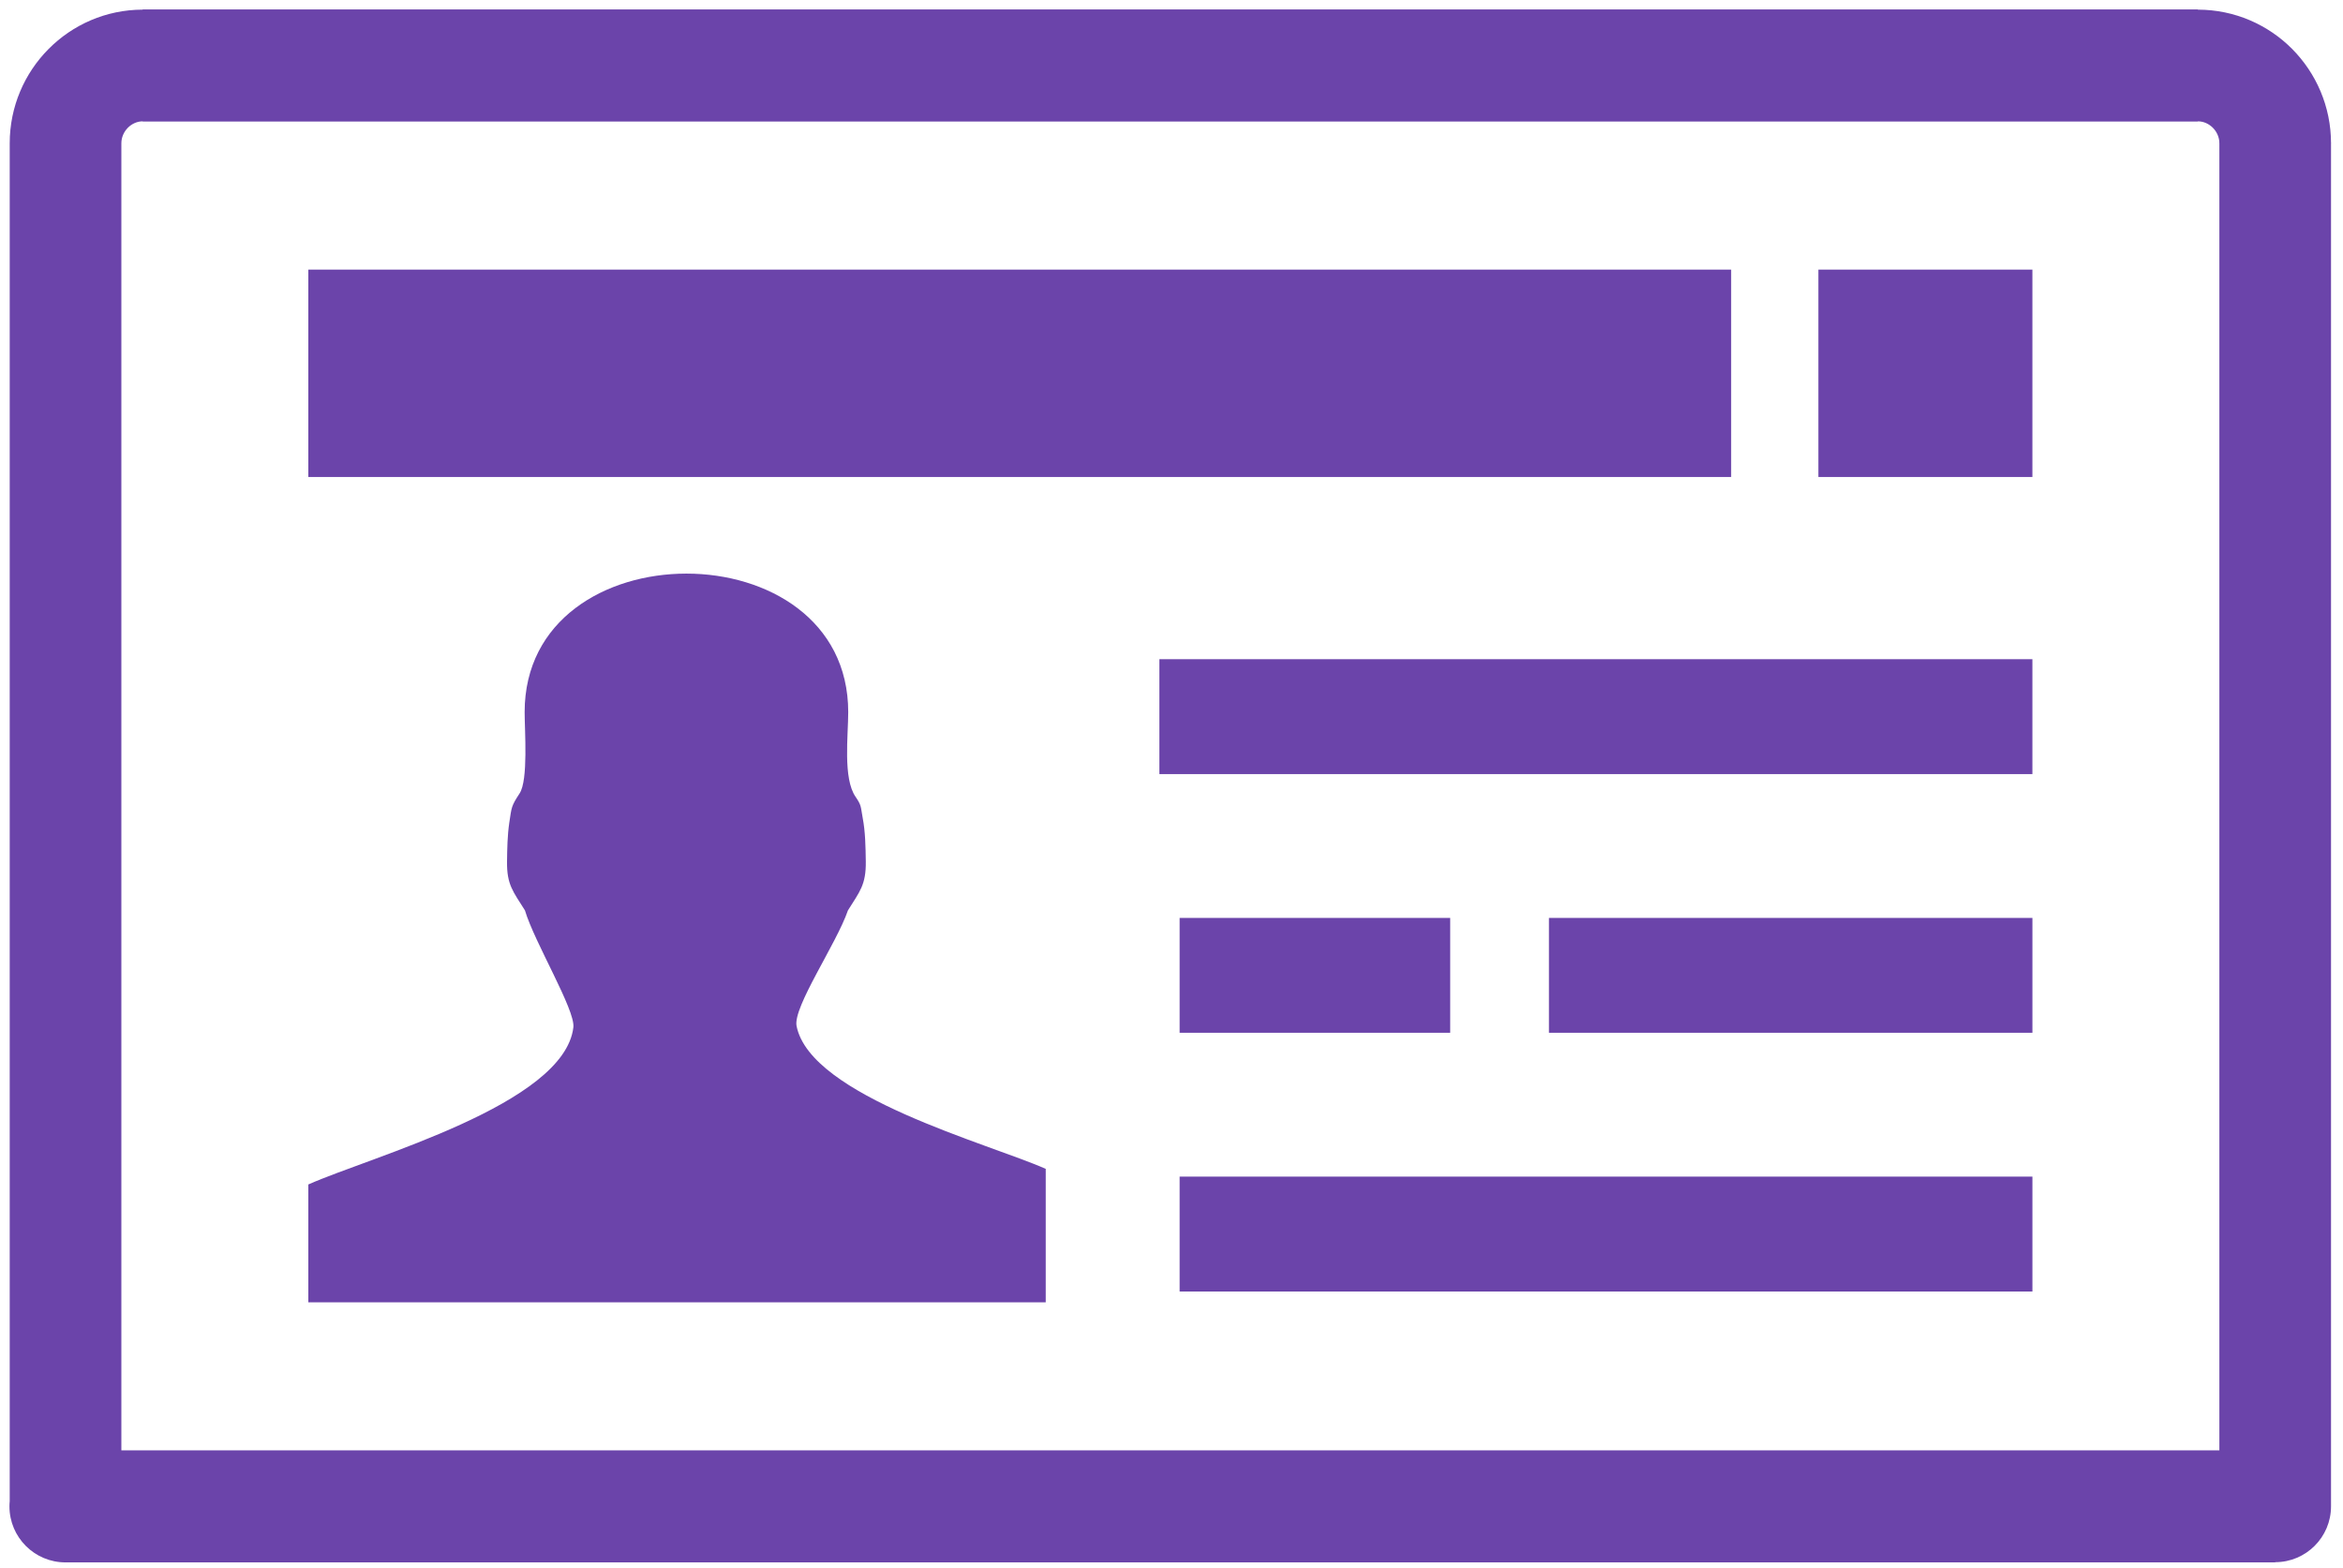 <svg width="124" height="83" viewBox="0 0 124 83" fill="none" xmlns="http://www.w3.org/2000/svg">
<path d="M7.559 0.5H116.32H116.322V0.511C118.27 0.513 120.035 1.309 121.309 2.591C122.577 3.87 123.366 5.636 123.366 7.58H123.38V7.586H123.366V79.718C123.366 81.348 122.044 82.673 120.411 82.673V82.684H3.468C1.829 82.685 0.5 81.356 0.5 79.719C0.5 79.628 0.504 79.537 0.514 79.449V7.586H0.5V7.584H0.514C0.514 5.636 1.303 3.867 2.573 2.59C3.845 1.309 5.607 0.513 7.553 0.51V0.5H7.559ZM16.317 14.267H91.619V25.242H16.317V14.267ZM96.236 14.267H107.562V25.242H96.236V14.267ZM16.317 68.918V62.684C19.652 61.202 29.864 58.451 30.345 54.367C30.453 53.446 28.281 49.863 27.782 48.179C27.156 47.179 26.818 46.825 26.834 45.592C26.843 44.898 26.855 44.215 26.952 43.548C27.081 42.695 27.054 42.671 27.501 41.984C27.963 41.272 27.766 38.669 27.766 37.687C27.766 27.914 44.891 27.911 44.891 37.687C44.891 38.923 44.605 41.193 45.279 42.166C45.603 42.638 45.547 42.694 45.655 43.272C45.798 44.027 45.809 44.802 45.821 45.592C45.837 46.825 45.501 47.179 44.876 48.179C44.268 49.948 41.959 53.295 42.157 54.297C42.892 58.026 52.362 60.53 55.344 61.858V68.92H16.317V68.918ZM61.359 34.885H107.562V40.965H61.359V34.885ZM62.43 62.269H107.563V68.349H62.43V62.269ZM81.975 48.577H107.563V54.656H81.975V48.577ZM62.43 48.577H76.75V54.656H62.43V48.577ZM116.32 6.432H7.559H7.552V6.421C7.255 6.421 6.974 6.553 6.767 6.761C6.555 6.977 6.423 7.267 6.423 7.584H6.435V7.586H6.423V76.753H117.457V7.586H117.445V7.58H117.457C117.457 7.267 117.325 6.976 117.114 6.764C116.905 6.553 116.624 6.421 116.322 6.421V6.432H116.32Z" fill="#6B44AA"/>
</svg>
